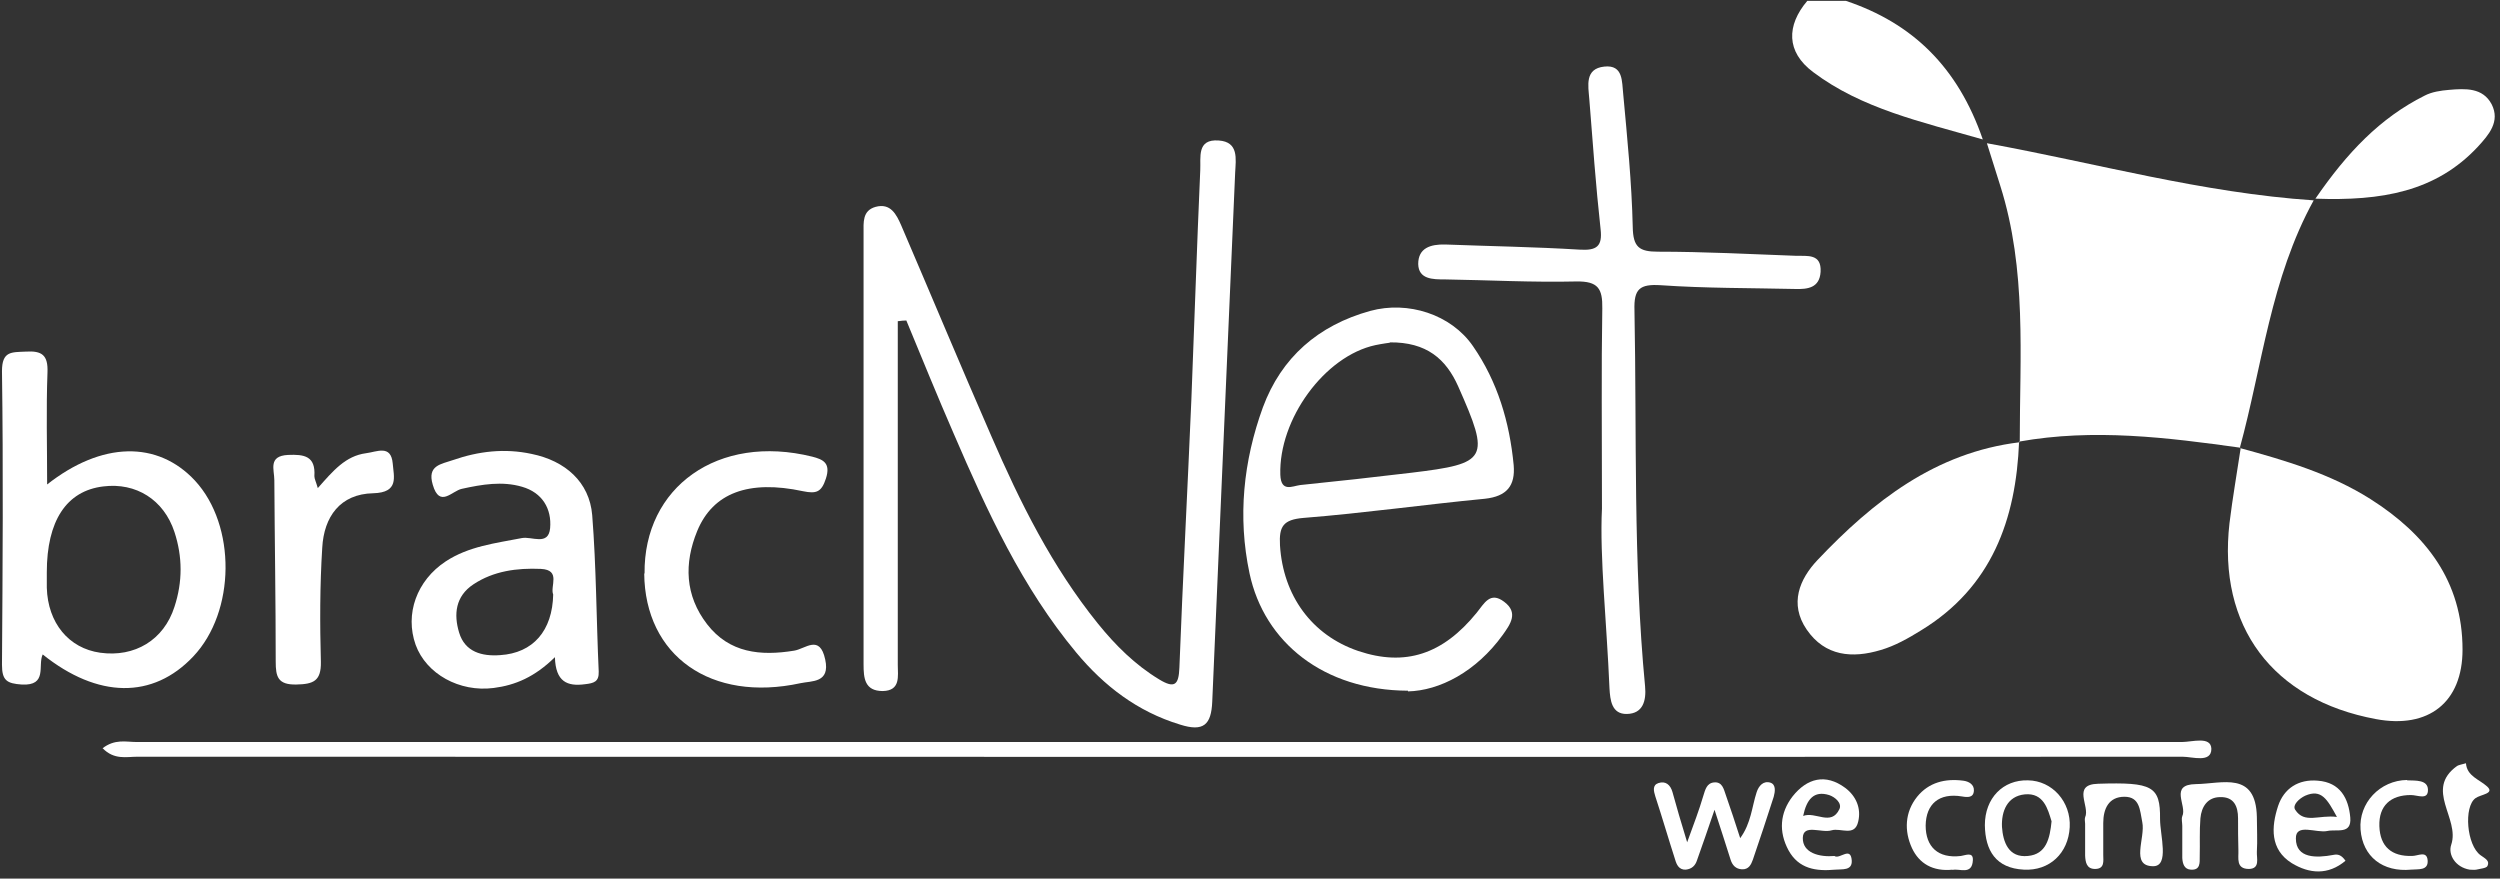 <svg width="313" height="110" viewBox="0 0 313 110" fill="none" xmlns="http://www.w3.org/2000/svg">
<rect x="0" y="0" width="313" height="110" fill="#333333" stroke="none"/>
<path d="M231.112 0.11C239.422 2.895 245.12 8.378 248.247 17.46C240.493 15.233 233.082 13.605 226.999 9.021C223.615 6.493 223.657 3.195 226.271 0.11H231.112Z" fill="white"/>
<path d="M280.547 56.06C271.337 54.774 262.126 53.618 252.787 55.288L252.873 55.374C252.873 44.621 253.772 33.783 250.431 23.244C249.917 21.616 249.403 19.946 248.76 17.932C262.426 20.417 275.664 24.144 289.672 25.086C284.274 34.897 283.246 45.778 280.419 56.102L280.504 56.06H280.547Z" fill="white"/>
<path d="M112.402 40.209C112.402 41.623 112.402 43.08 112.402 44.493C112.402 57.431 112.402 70.326 112.402 83.263C112.402 84.634 112.787 86.476 110.517 86.519C108.246 86.519 108.118 84.891 108.118 83.178C108.118 65.185 108.118 47.192 108.118 29.2C108.118 27.872 107.946 26.372 109.617 25.901C111.502 25.387 112.23 26.843 112.83 28.214C116.6 36.996 120.284 45.822 124.097 54.561C127.695 62.872 131.722 70.968 137.463 78.08C139.648 80.779 142.09 83.221 145.131 85.063C147.102 86.262 147.573 85.705 147.659 83.606C148.087 72.425 148.687 61.244 149.158 50.063C149.544 40.467 149.844 30.913 150.272 21.317C150.358 19.732 149.801 17.376 152.585 17.59C155.113 17.761 154.727 19.903 154.642 21.617C153.699 43.722 152.714 65.785 151.771 87.89C151.643 90.718 150.7 91.66 147.744 90.718C142.389 89.09 138.234 85.877 134.764 81.721C127.952 73.539 123.583 63.986 119.427 54.347C117.371 49.634 115.443 44.879 113.473 40.124C113.13 40.124 112.787 40.167 112.487 40.209H112.402Z" fill="white"/>
<path d="M280.548 56.059L280.463 56.102C286.118 57.644 291.773 59.314 296.785 62.485C303.725 66.897 308.309 72.766 308.309 81.334C308.309 87.931 304.068 91.273 297.47 90.031C284.533 87.632 277.635 78.421 279.135 65.483C279.52 62.313 280.077 59.186 280.548 56.016V56.059Z" fill="white"/>
<path d="M176.276 86.476C165.737 86.433 158.283 80.436 156.441 71.782C154.941 64.713 155.67 57.73 158.112 51.005C160.425 44.75 165.052 40.723 171.563 38.924C176.276 37.639 181.673 39.352 184.415 43.336C187.5 47.792 188.999 52.847 189.513 58.245C189.727 60.815 188.656 62.143 185.915 62.443C178.332 63.171 170.792 64.242 163.21 64.842C160.639 65.056 160.125 65.913 160.254 68.269C160.639 74.567 164.238 79.536 170.064 81.507C175.933 83.477 180.645 81.935 184.886 76.709C185.829 75.552 186.557 74.01 188.314 75.338C190.156 76.709 189.085 78.165 188.142 79.493C184.801 84.12 180.217 86.476 176.276 86.562V86.476ZM174.005 42.908C174.005 42.908 173.02 43.036 172.206 43.208C165.823 44.579 160.082 52.504 160.296 59.444C160.382 61.672 161.796 60.858 162.781 60.729C167.408 60.258 172.077 59.744 176.704 59.187C186.3 58.03 186.6 57.474 182.573 48.392C181.031 44.921 178.589 42.822 174.005 42.865V42.908Z" fill="white"/>
<path d="M200.565 63.599C200.565 53.789 200.479 46.206 200.608 38.623C200.65 36.139 200.094 35.196 197.352 35.239C191.868 35.367 186.385 35.068 180.901 34.982C179.402 34.982 177.603 34.982 177.56 33.054C177.56 31.041 179.102 30.569 180.944 30.612C186.556 30.826 192.168 30.912 197.78 31.255C199.879 31.383 200.65 30.869 200.393 28.684C199.794 23.244 199.408 17.803 198.98 12.405C198.851 10.735 198.38 8.593 200.865 8.336C203.264 8.079 203.049 10.263 203.221 11.72C203.735 17.289 204.292 22.858 204.42 28.427C204.463 30.955 205.234 31.512 207.59 31.512C213.331 31.512 219.114 31.812 224.855 32.026C226.269 32.069 228.068 31.726 227.939 34.039C227.811 36.053 226.311 36.224 224.769 36.181C219.157 36.053 213.502 36.096 207.933 35.71C205.277 35.539 204.549 36.181 204.635 38.837C204.934 54.517 204.463 70.239 205.963 85.918C206.134 87.718 205.706 89.346 203.692 89.388C201.764 89.431 201.593 87.632 201.507 86.175C201.165 77.95 200.265 69.725 200.565 63.685V63.599Z" fill="white"/>
<path d="M5.86 60.687C12.757 55.246 19.74 55.16 24.409 60.173C29.593 65.785 29.507 76.58 24.195 82.192C19.14 87.547 12.243 87.462 5.345 81.935C4.703 83.306 5.988 85.877 2.732 85.705C0.847 85.577 0.248 85.191 0.248 83.221C0.333 70.968 0.419 58.716 0.248 46.464C0.248 43.937 1.447 44.108 3.204 44.022C5.26 43.894 6.031 44.451 5.945 46.635C5.774 51.219 5.902 55.846 5.902 60.687H5.86ZM5.86 71.611C5.86 72.254 5.86 72.939 5.86 73.582C5.988 77.994 8.601 81.164 12.543 81.721C16.869 82.321 20.511 80.136 21.839 75.981C22.867 72.853 22.867 69.726 21.839 66.599C20.511 62.572 17.041 60.387 12.928 60.901C8.301 61.458 5.86 65.228 5.86 71.654V71.611Z" fill="white"/>
<path d="M252.79 55.288C252.405 65.055 249.363 73.538 240.495 78.936C238.91 79.921 237.239 80.863 235.483 81.377C231.927 82.448 228.5 82.191 226.187 78.807C224.002 75.594 225.287 72.51 227.557 70.111C234.498 62.785 242.294 56.659 252.833 55.374L252.747 55.288H252.79Z" fill="white"/>
<path d="M12.798 93.714C14.383 92.472 15.797 92.9 17.082 92.9C102.462 92.9 187.841 92.9 273.178 92.9C274.463 92.9 276.82 92.129 276.863 93.757C276.863 95.556 274.506 94.742 273.264 94.742C187.884 94.785 102.505 94.742 17.168 94.742C15.84 94.742 14.297 95.171 12.841 93.671L12.798 93.714Z" fill="white"/>
<path d="M69.475 82.278C66.948 84.763 64.506 85.791 61.807 86.134C57.523 86.691 53.368 84.378 52.039 80.736C50.669 76.881 52.168 72.682 55.809 70.283C58.68 68.398 62.021 68.013 65.32 67.37C66.562 67.113 68.661 68.398 68.876 66.128C69.09 63.686 67.89 61.673 65.363 60.944C62.878 60.216 60.35 60.644 57.823 61.201C56.581 61.458 55.038 63.643 54.181 60.687C53.453 58.245 55.252 58.117 56.709 57.603C59.922 56.489 63.178 56.103 66.562 56.832C70.76 57.688 73.802 60.344 74.145 64.5C74.659 71.012 74.659 77.523 74.959 84.078C75.002 85.363 74.359 85.534 73.245 85.663C71.018 85.963 69.561 85.363 69.475 82.278ZM69.261 74.439C68.833 73.411 70.289 71.354 67.719 71.226C64.72 71.097 61.807 71.483 59.279 73.154C57.009 74.653 56.795 76.924 57.48 79.194C58.209 81.636 60.35 82.193 62.621 82.022C66.734 81.764 69.175 78.98 69.261 74.396V74.439Z" fill="white"/>
<path d="M80.699 71.823C80.57 60.985 89.909 54.259 101.69 57.172C103.018 57.515 104.046 57.943 103.404 59.914C102.847 61.628 102.204 61.842 100.533 61.499C93.722 60.043 89.267 61.713 87.296 66.469C85.625 70.538 85.754 74.565 88.538 78.164C91.323 81.762 95.221 82.148 99.42 81.463C100.833 81.248 102.633 79.363 103.318 82.576C103.961 85.532 101.604 85.232 100.234 85.532C89.01 87.974 80.742 82.105 80.656 71.781L80.699 71.823Z" fill="white"/>
<path d="M39.788 61.112C41.716 58.928 43.258 57.086 45.829 56.743C47.199 56.571 48.956 55.629 49.17 58.028C49.299 59.699 49.984 61.669 46.728 61.755C42.573 61.841 40.559 64.711 40.345 68.567C40.045 73.322 40.045 78.12 40.174 82.875C40.217 85.274 39.231 85.66 37.089 85.702C34.776 85.745 34.519 84.717 34.519 82.832C34.519 75.249 34.39 67.71 34.347 60.127C34.347 58.799 33.534 57.086 36.061 56.957C38.075 56.871 39.531 57.086 39.36 59.613C39.36 59.956 39.574 60.341 39.788 61.112Z" fill="white"/>
<path d="M289.889 24.873C293.831 19.132 297.986 14.763 303.555 11.978C304.455 11.507 305.569 11.336 306.64 11.25C308.653 11.079 310.838 10.95 311.952 13.049C313.066 15.234 311.566 16.905 310.238 18.361C304.969 24.016 298.157 25.173 289.889 24.873Z" fill="white"/>
<path d="M211.232 105.453C212.089 103.097 212.731 101.426 213.245 99.669C213.502 98.856 213.674 98.041 214.616 97.956C215.644 97.87 215.816 98.813 216.073 99.541C216.672 101.255 217.229 102.925 217.872 104.939C219.243 103.054 219.329 101.04 219.928 99.198C220.185 98.384 220.785 97.699 221.685 97.999C222.37 98.256 222.242 99.112 222.07 99.755C221.213 102.411 220.357 105.024 219.457 107.638C219.243 108.237 218.943 108.88 218.086 108.837C217.315 108.794 216.887 108.323 216.672 107.638C216.073 105.753 215.473 103.868 214.659 101.383C213.802 103.868 213.16 105.796 212.474 107.68C212.26 108.366 211.832 108.794 211.06 108.88C210.204 108.923 209.904 108.237 209.732 107.638C208.876 104.982 208.105 102.326 207.248 99.712C207.034 99.027 206.862 98.299 207.633 98.041C208.533 97.742 209.133 98.256 209.39 99.155C209.904 101.04 210.461 102.925 211.232 105.453Z" fill="white"/>
<path d="M273.221 103.396C273.221 103.011 273.092 102.54 273.221 102.197C273.864 100.869 271.507 98.213 274.935 98.17C278.233 98.127 282.431 96.499 282.56 102.282C282.56 103.739 282.646 105.196 282.56 106.652C282.517 107.466 282.988 108.751 281.575 108.794C279.904 108.794 280.29 107.423 280.247 106.438C280.204 105.11 280.204 103.782 280.204 102.454C280.204 100.954 279.69 99.755 277.976 99.798C276.391 99.798 275.62 100.997 275.491 102.454C275.363 104.039 275.449 105.624 275.406 107.252C275.406 108.023 275.491 108.965 274.292 108.88C273.478 108.837 273.264 108.152 273.221 107.423C273.221 106.095 273.221 104.767 273.221 103.439V103.396Z" fill="white"/>
<path d="M261.057 103.138C261.057 102.881 260.971 102.581 261.057 102.324C261.699 100.953 259.343 98.212 262.684 98.126C269.496 97.912 270.481 98.426 270.438 102.538C270.438 104.595 271.638 108.45 269.582 108.45C266.669 108.45 268.639 104.895 268.211 102.924C267.911 101.425 267.911 99.754 265.983 99.754C264.013 99.754 263.327 101.253 263.327 103.052C263.327 104.38 263.327 105.709 263.327 107.037C263.327 107.765 263.541 108.793 262.299 108.793C261.228 108.793 261.099 107.936 261.057 107.122C261.057 105.794 261.057 104.466 261.057 103.138Z" fill="white"/>
<path d="M293.656 107.766C291.471 109.608 289.115 109.394 286.93 108.066C284.188 106.352 284.36 103.525 285.217 100.911C285.945 98.727 287.744 97.527 290.186 97.741C293.013 97.956 294.042 99.969 294.256 102.368C294.427 104.51 292.585 103.782 291.386 104.039C290.015 104.339 287.401 103.011 287.444 104.981C287.444 107.509 290.057 107.423 292.114 107.037C292.714 106.909 293.142 107.037 293.656 107.766ZM292.585 102.282C291.386 100.097 290.657 98.727 288.601 99.626C287.873 99.969 286.973 100.783 287.359 101.383C288.515 103.182 290.357 101.982 292.585 102.282Z" fill="white"/>
<path d="M229.739 107.212C230.425 107.512 231.71 105.97 231.838 107.726C231.924 109.054 230.596 108.797 229.739 108.883C227.383 109.097 225.198 108.797 223.913 106.441C222.671 104.127 222.842 101.771 224.427 99.715C226.226 97.444 228.54 96.802 231.024 98.644C232.395 99.672 233.038 101.214 232.652 102.842C232.224 104.813 230.467 103.613 229.311 103.956C228.068 104.342 225.755 103.099 225.712 104.898C225.669 106.783 227.769 107.34 229.696 107.169L229.739 107.212ZM225.755 102.157C227.297 101.557 229.268 103.485 230.296 101.3C230.639 100.572 229.782 99.801 229.011 99.543C227.083 98.944 226.183 100.1 225.755 102.157Z" fill="white"/>
<path d="M253.903 97.698C256.944 97.741 259.301 100.397 259.129 103.567C258.958 106.823 256.602 109.051 253.389 108.879C249.876 108.708 248.548 106.48 248.505 103.31C248.505 99.926 250.775 97.612 253.903 97.698ZM256.859 102.839C256.387 101.297 255.873 99.24 253.517 99.454C251.29 99.669 250.561 101.597 250.647 103.524C250.775 105.409 251.461 107.423 253.903 107.166C256.173 106.951 256.645 105.024 256.859 102.796V102.839Z" fill="white"/>
<path d="M244.476 108.882C241.992 109.139 240.278 108.11 239.378 106.183C238.393 104.041 238.479 101.684 240.021 99.757C241.477 97.957 243.534 97.443 245.804 97.743C246.49 97.829 247.175 98.214 247.132 98.986C247.09 99.885 246.361 99.842 245.633 99.714C242.763 99.243 241.135 100.656 241.092 103.355C241.092 106.011 242.634 107.511 245.504 107.168C246.104 107.082 247.047 106.611 247.004 107.682C246.918 109.653 245.247 108.667 244.433 108.924L244.476 108.882Z" fill="white"/>
<path d="M301.367 97.697C302.438 97.74 303.938 97.611 303.98 98.853C304.023 100.224 302.695 99.539 301.838 99.539C299.311 99.539 297.811 100.867 297.897 103.437C297.983 106.008 299.439 107.25 302.01 107.164C302.738 107.164 303.809 106.479 303.938 107.678C304.066 109.049 302.738 108.792 301.881 108.878C298.326 109.221 295.798 107.25 295.541 103.866C295.284 100.524 297.983 97.697 301.367 97.654V97.697Z" fill="white"/>
<path d="M308.737 95.559C308.865 97.187 310.407 97.572 311.393 98.472C312.378 99.371 310.579 99.457 309.936 99.928C308.437 100.999 308.822 105.84 310.579 107.083C311.179 107.511 311.735 107.768 311.436 108.411C311.307 108.711 310.536 108.753 310.022 108.882C309.765 108.925 309.508 108.882 309.208 108.882C307.409 108.582 306.466 106.997 306.895 105.755C308.008 102.456 303.51 98.857 307.623 95.901C307.837 95.773 308.137 95.73 308.737 95.559Z" fill="white"/>
</svg>
